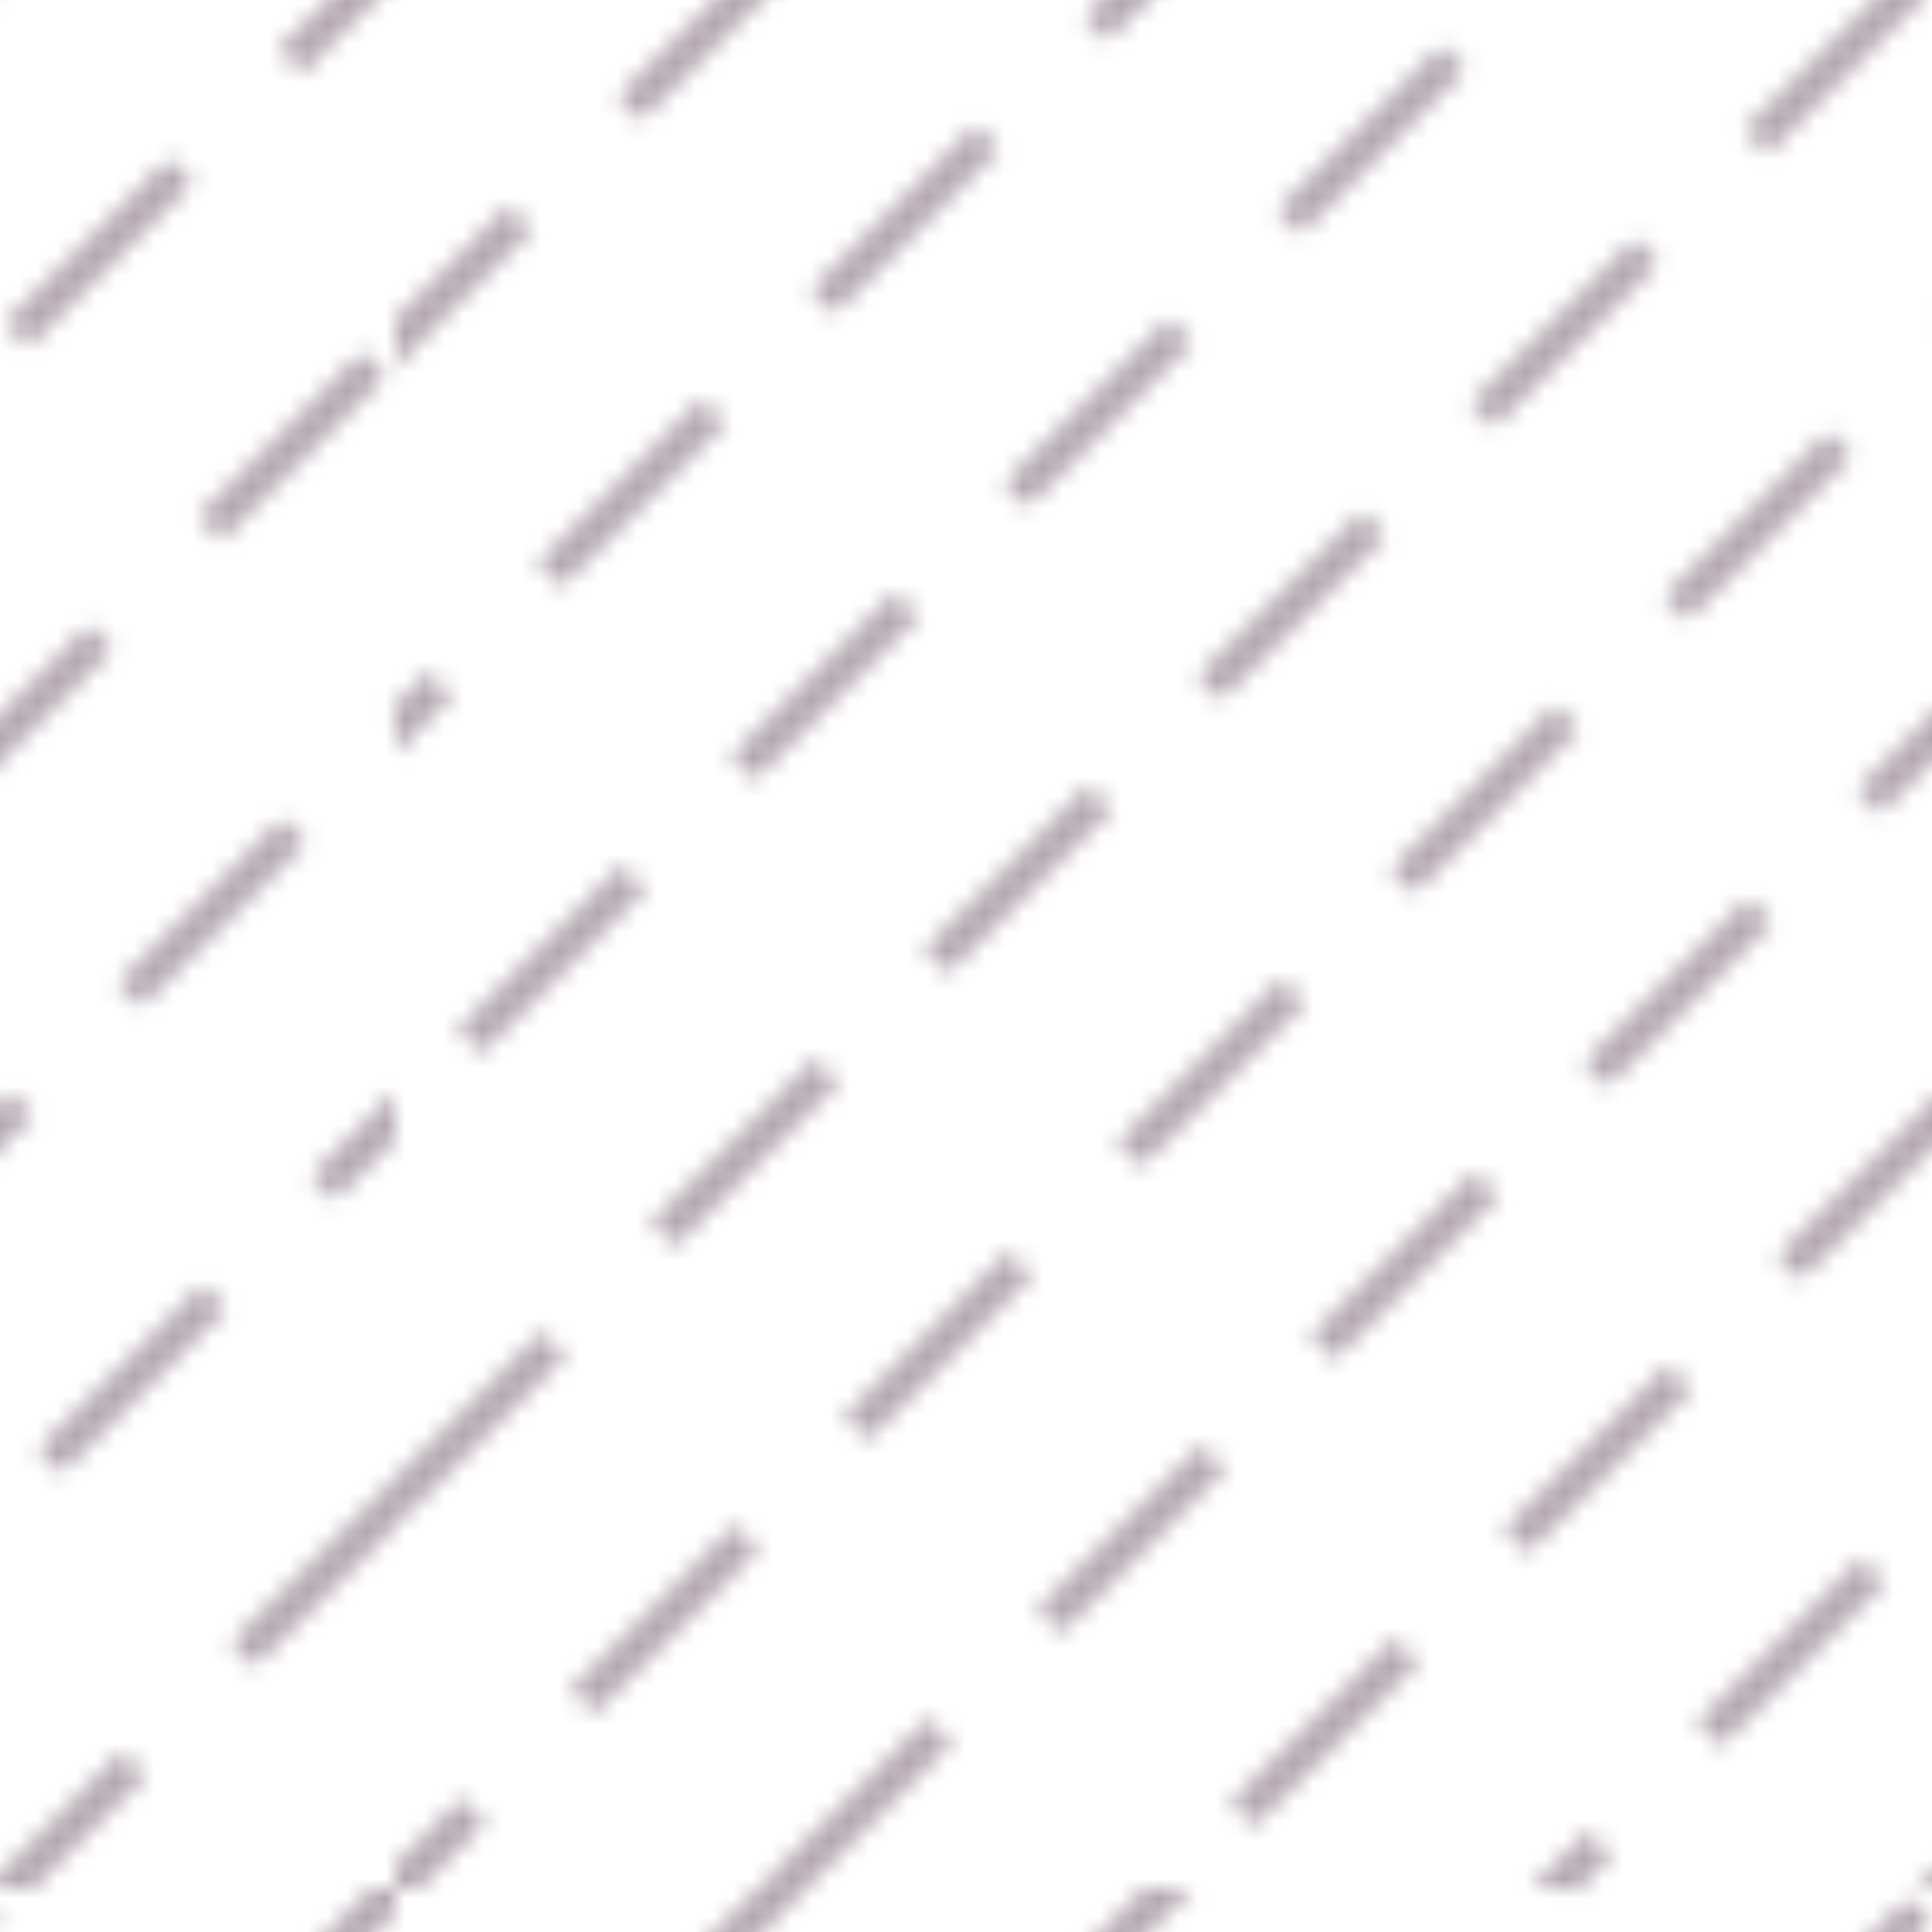 <svg xmlns="http://www.w3.org/2000/svg" xmlns:xlink="http://www.w3.org/1999/xlink" viewBox="0 0 100 100"><defs><style>.cls-1,.cls-3{fill:none;}.cls-2{clip-path:url(#clip-path);}.cls-3{stroke:#b2a6af;stroke-miterlimit:10;stroke-width:1.75px;stroke-dasharray:12 8;}.cls-4{fill:url(#New_Pattern_4);}</style><clipPath id="clip-path"><rect id="SVGID" class="cls-1" width="100" height="100"/></clipPath><pattern id="New_Pattern_4" data-name="New Pattern 4" width="100" height="100" patternTransform="translate(-79.53 197.74)" patternUnits="userSpaceOnUse" viewBox="0 0 100 100"><rect class="cls-1" width="100" height="100"/><g id="_6" data-name="6"><g class="cls-2"><line class="cls-3" x1="53.03" y1="-53.03" x2="-53.03" y2="53.03"/><line class="cls-3" x1="63.03" y1="-43.03" x2="-43.03" y2="63.03"/><line class="cls-3" x1="73.03" y1="-33.03" x2="-33.03" y2="73.03"/><line class="cls-3" x1="83.03" y1="-23.03" x2="-23.03" y2="83.03"/><line class="cls-3" x1="93.03" y1="-13.03" x2="-13.03" y2="93.03"/><line class="cls-3" x1="103.03" y1="-3.03" x2="-3.03" y2="103.03"/><line class="cls-3" x1="113.03" y1="6.97" x2="6.97" y2="113.03"/><line class="cls-3" x1="123.03" y1="16.97" x2="16.97" y2="123.03"/><line class="cls-3" x1="133.03" y1="26.97" x2="26.97" y2="133.03"/><line class="cls-3" x1="143.03" y1="36.97" x2="36.97" y2="143.03"/><line class="cls-3" x1="153.03" y1="46.97" x2="46.97" y2="153.03"/></g></g></pattern></defs><title>Asset 7</title><g id="Layer_2" data-name="Layer 2"><g id="Layer_1-2" data-name="Layer 1"><rect class="cls-4" width="100" height="100"/></g></g></svg>